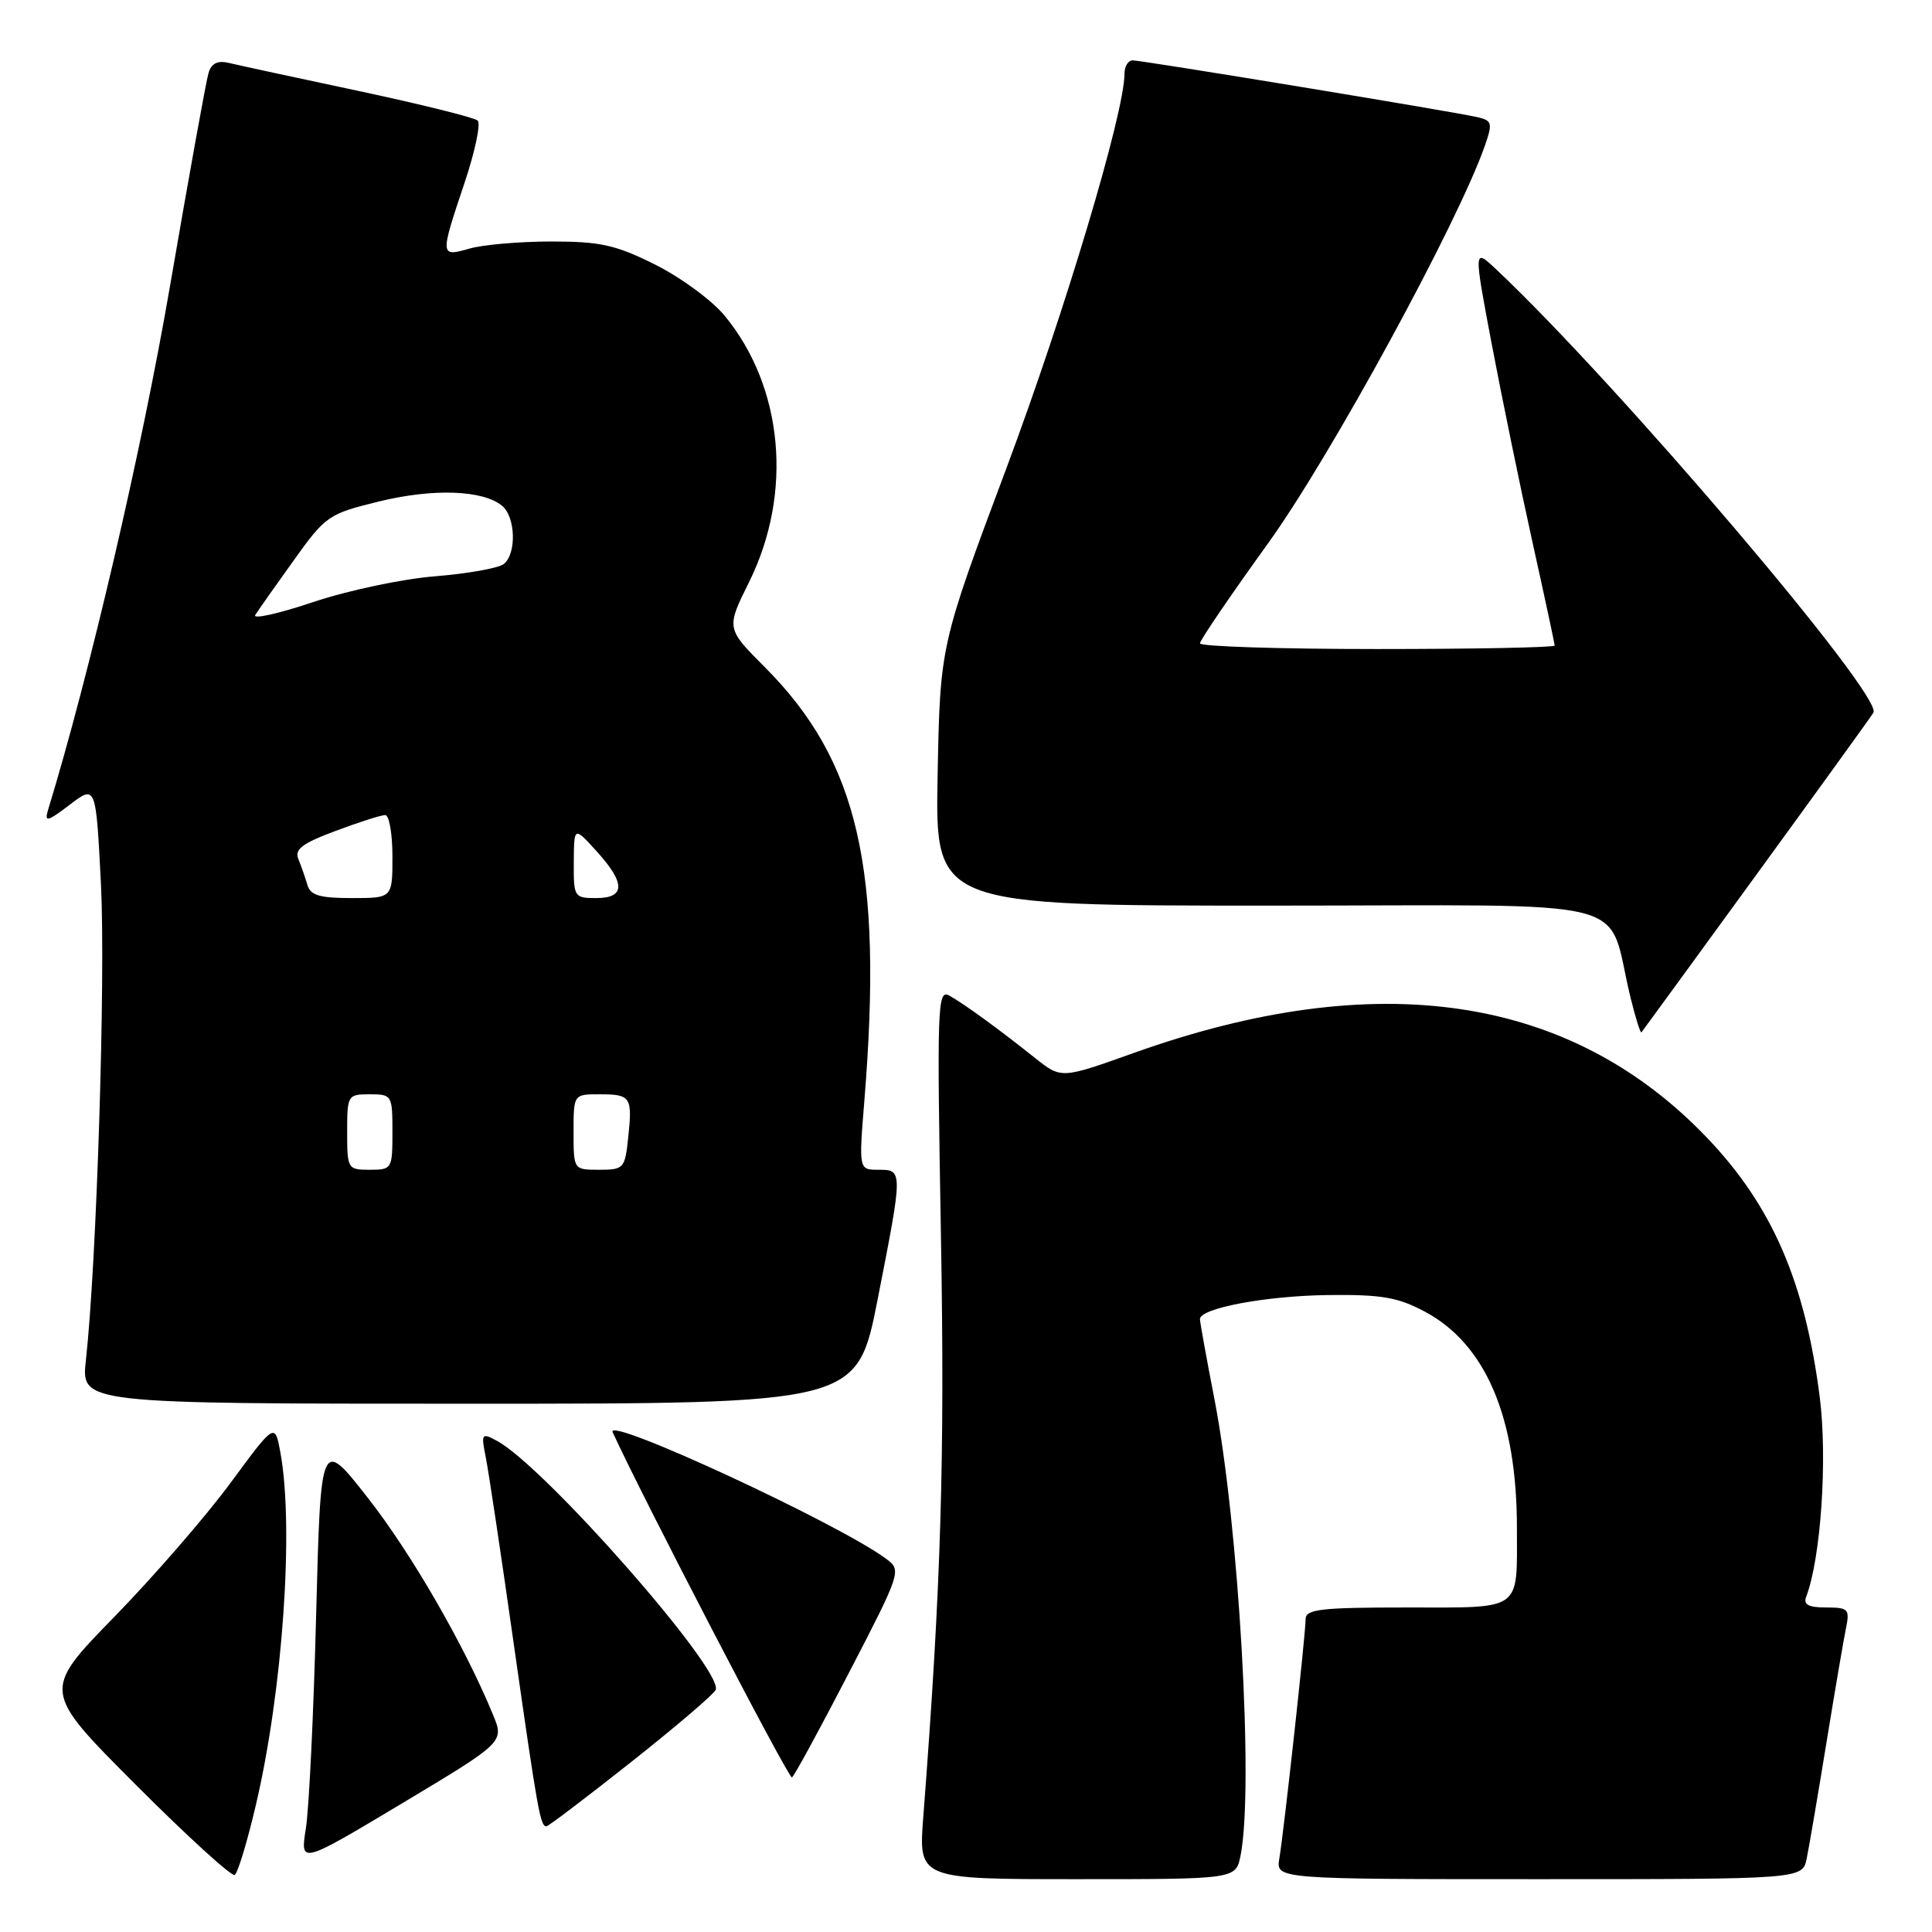 <?xml version="1.0" encoding="UTF-8" standalone="no"?>
<!DOCTYPE svg PUBLIC "-//W3C//DTD SVG 1.1//EN" "http://www.w3.org/Graphics/SVG/1.1/DTD/svg11.dtd" >
<svg xmlns="http://www.w3.org/2000/svg" xmlns:xlink="http://www.w3.org/1999/xlink" version="1.1" viewBox="0 0 256 256">
 <g >
 <path fill="currentColor"
d=" M 33.91 239.15 C 37.46 224.01 38.97 202.46 37.16 192.50 C 36.43 188.50 36.43 188.50 30.54 196.50 C 27.30 200.90 20.36 208.90 15.12 214.27 C 5.58 224.05 5.58 224.05 17.97 236.47 C 24.79 243.30 30.70 248.69 31.10 248.44 C 31.51 248.19 32.77 244.01 33.91 239.15 Z  M 164.38 245.88 C 166.15 236.99 164.17 202.28 160.94 185.50 C 159.87 180.00 159.00 175.18 159.00 174.79 C 159.00 173.34 167.76 171.70 176.00 171.60 C 183.07 171.52 185.22 171.89 188.80 173.80 C 196.87 178.10 201.00 187.82 201.00 202.47 C 201.00 213.63 201.87 213.00 186.39 213.00 C 174.97 213.00 173.00 213.23 173.00 214.55 C 173.00 216.53 170.13 242.62 169.52 246.25 C 169.05 249.00 169.05 249.00 203.95 249.00 C 238.84 249.00 238.84 249.00 239.40 246.25 C 239.71 244.74 240.88 237.88 242.00 231.00 C 243.12 224.12 244.29 217.26 244.60 215.75 C 245.12 213.21 244.92 213.00 241.97 213.00 C 239.65 213.00 238.93 212.62 239.32 211.60 C 241.28 206.50 242.17 193.30 241.12 185.08 C 239.16 169.82 234.81 159.80 226.24 150.81 C 208.10 131.80 182.48 128.00 150.21 139.53 C 140.63 142.95 140.63 142.95 137.20 140.23 C 132.31 136.33 127.77 133.03 125.80 131.93 C 124.21 131.04 124.14 133.11 124.68 163.74 C 125.20 193.59 124.70 210.00 122.34 240.75 C 121.70 249.00 121.70 249.00 142.73 249.00 C 163.75 249.00 163.75 249.00 164.38 245.88 Z  M 65.31 227.17 C 61.53 218.00 54.50 205.83 48.76 198.50 C 42.50 190.50 42.50 190.50 41.89 214.00 C 41.56 226.93 40.95 239.65 40.53 242.27 C 39.77 247.04 39.77 247.04 53.30 238.94 C 66.83 230.83 66.83 230.83 65.31 227.17 Z  M 83.68 233.44 C 89.63 228.73 94.66 224.43 94.84 223.90 C 95.80 221.21 72.10 194.26 65.83 190.91 C 63.82 189.83 63.74 189.95 64.36 193.07 C 64.73 194.88 66.41 206.07 68.09 217.93 C 71.24 239.99 71.59 242.00 72.40 242.00 C 72.65 242.00 77.73 238.15 83.68 233.44 Z  M 112.50 221.63 C 119.35 208.41 119.46 208.08 117.50 206.61 C 111.39 202.00 80.15 187.52 81.18 189.77 C 85.00 198.16 104.53 235.78 104.94 235.52 C 105.25 235.32 108.65 229.07 112.50 221.63 Z  M 116.29 172.19 C 119.66 155.01 119.66 155.00 116.39 155.00 C 113.79 155.00 113.79 155.00 114.54 145.75 C 117.02 115.13 113.74 100.85 101.36 88.42 C 96.21 83.26 96.21 83.26 99.26 77.12 C 105.10 65.32 103.81 51.28 96.01 41.82 C 94.34 39.80 90.21 36.76 86.83 35.07 C 81.58 32.45 79.56 32.00 73.08 32.00 C 68.91 32.00 64.03 32.42 62.24 32.93 C 58.29 34.06 58.28 33.99 61.54 24.27 C 62.94 20.10 63.73 16.37 63.29 15.97 C 62.86 15.58 55.75 13.81 47.50 12.05 C 39.25 10.30 31.53 8.63 30.34 8.34 C 28.84 7.98 28.02 8.38 27.63 9.67 C 27.32 10.67 25.02 23.42 22.51 38.00 C 18.78 59.67 11.90 89.22 6.35 107.38 C 5.87 108.98 6.31 108.87 9.24 106.63 C 12.71 103.99 12.71 103.99 13.38 117.24 C 14.00 129.65 12.81 167.36 11.38 180.25 C 10.74 186.00 10.74 186.00 62.16 186.00 C 113.57 186.00 113.57 186.00 116.29 172.19 Z  M 232.66 116.00 C 240.87 104.72 247.88 95.02 248.24 94.43 C 249.58 92.25 214.29 50.78 198.25 35.69 C 195.26 32.88 195.26 32.88 197.68 45.69 C 199.02 52.73 201.43 64.48 203.05 71.79 C 204.67 79.10 206.00 85.29 206.00 85.54 C 206.00 85.79 195.43 86.00 182.50 86.00 C 169.57 86.00 159.00 85.66 159.00 85.25 C 159.00 84.84 163.06 78.88 168.02 72.00 C 176.29 60.54 193.21 29.49 196.77 19.26 C 197.80 16.28 197.71 15.97 195.70 15.51 C 192.41 14.76 151.34 8.00 150.08 8.00 C 149.49 8.00 149.00 8.79 149.00 9.77 C 149.00 14.94 141.09 41.35 133.37 62.00 C 124.57 85.50 124.57 85.50 124.24 102.75 C 123.91 120.00 123.91 120.00 168.42 120.00 C 218.40 120.00 212.68 118.53 216.08 132.29 C 216.73 134.92 217.37 136.95 217.50 136.79 C 217.63 136.63 224.46 127.28 232.66 116.00 Z  M 46.00 150.00 C 46.00 145.11 46.07 145.00 49.00 145.00 C 51.93 145.00 52.00 145.11 52.00 150.00 C 52.00 154.89 51.93 155.00 49.00 155.00 C 46.07 155.00 46.00 154.89 46.00 150.00 Z  M 76.00 150.00 C 76.00 145.00 76.00 145.00 79.44 145.00 C 83.59 145.00 83.81 145.33 83.24 150.75 C 82.81 154.83 82.65 155.00 79.39 155.00 C 76.00 155.00 76.00 155.00 76.00 150.00 Z  M 40.73 117.25 C 40.45 116.29 39.92 114.76 39.54 113.85 C 39.00 112.54 40.02 111.76 44.47 110.10 C 47.55 108.94 50.51 108.00 51.04 108.00 C 51.57 108.00 52.00 110.47 52.00 113.50 C 52.00 119.00 52.00 119.00 46.62 119.00 C 42.35 119.00 41.13 118.64 40.73 117.25 Z  M 76.03 114.25 C 76.06 109.50 76.06 109.50 79.03 112.77 C 82.90 117.02 82.89 119.00 79.00 119.00 C 76.08 119.00 76.00 118.87 76.03 114.25 Z  M 33.82 81.49 C 34.19 80.90 36.48 77.65 38.90 74.28 C 43.15 68.34 43.51 68.09 50.21 66.45 C 57.40 64.69 64.00 64.92 66.54 67.03 C 68.33 68.52 68.46 73.39 66.75 74.74 C 66.06 75.28 61.98 76.01 57.67 76.36 C 53.36 76.70 46.08 78.24 41.49 79.78 C 36.90 81.32 33.45 82.09 33.82 81.49 Z "/>
</g>
</svg>